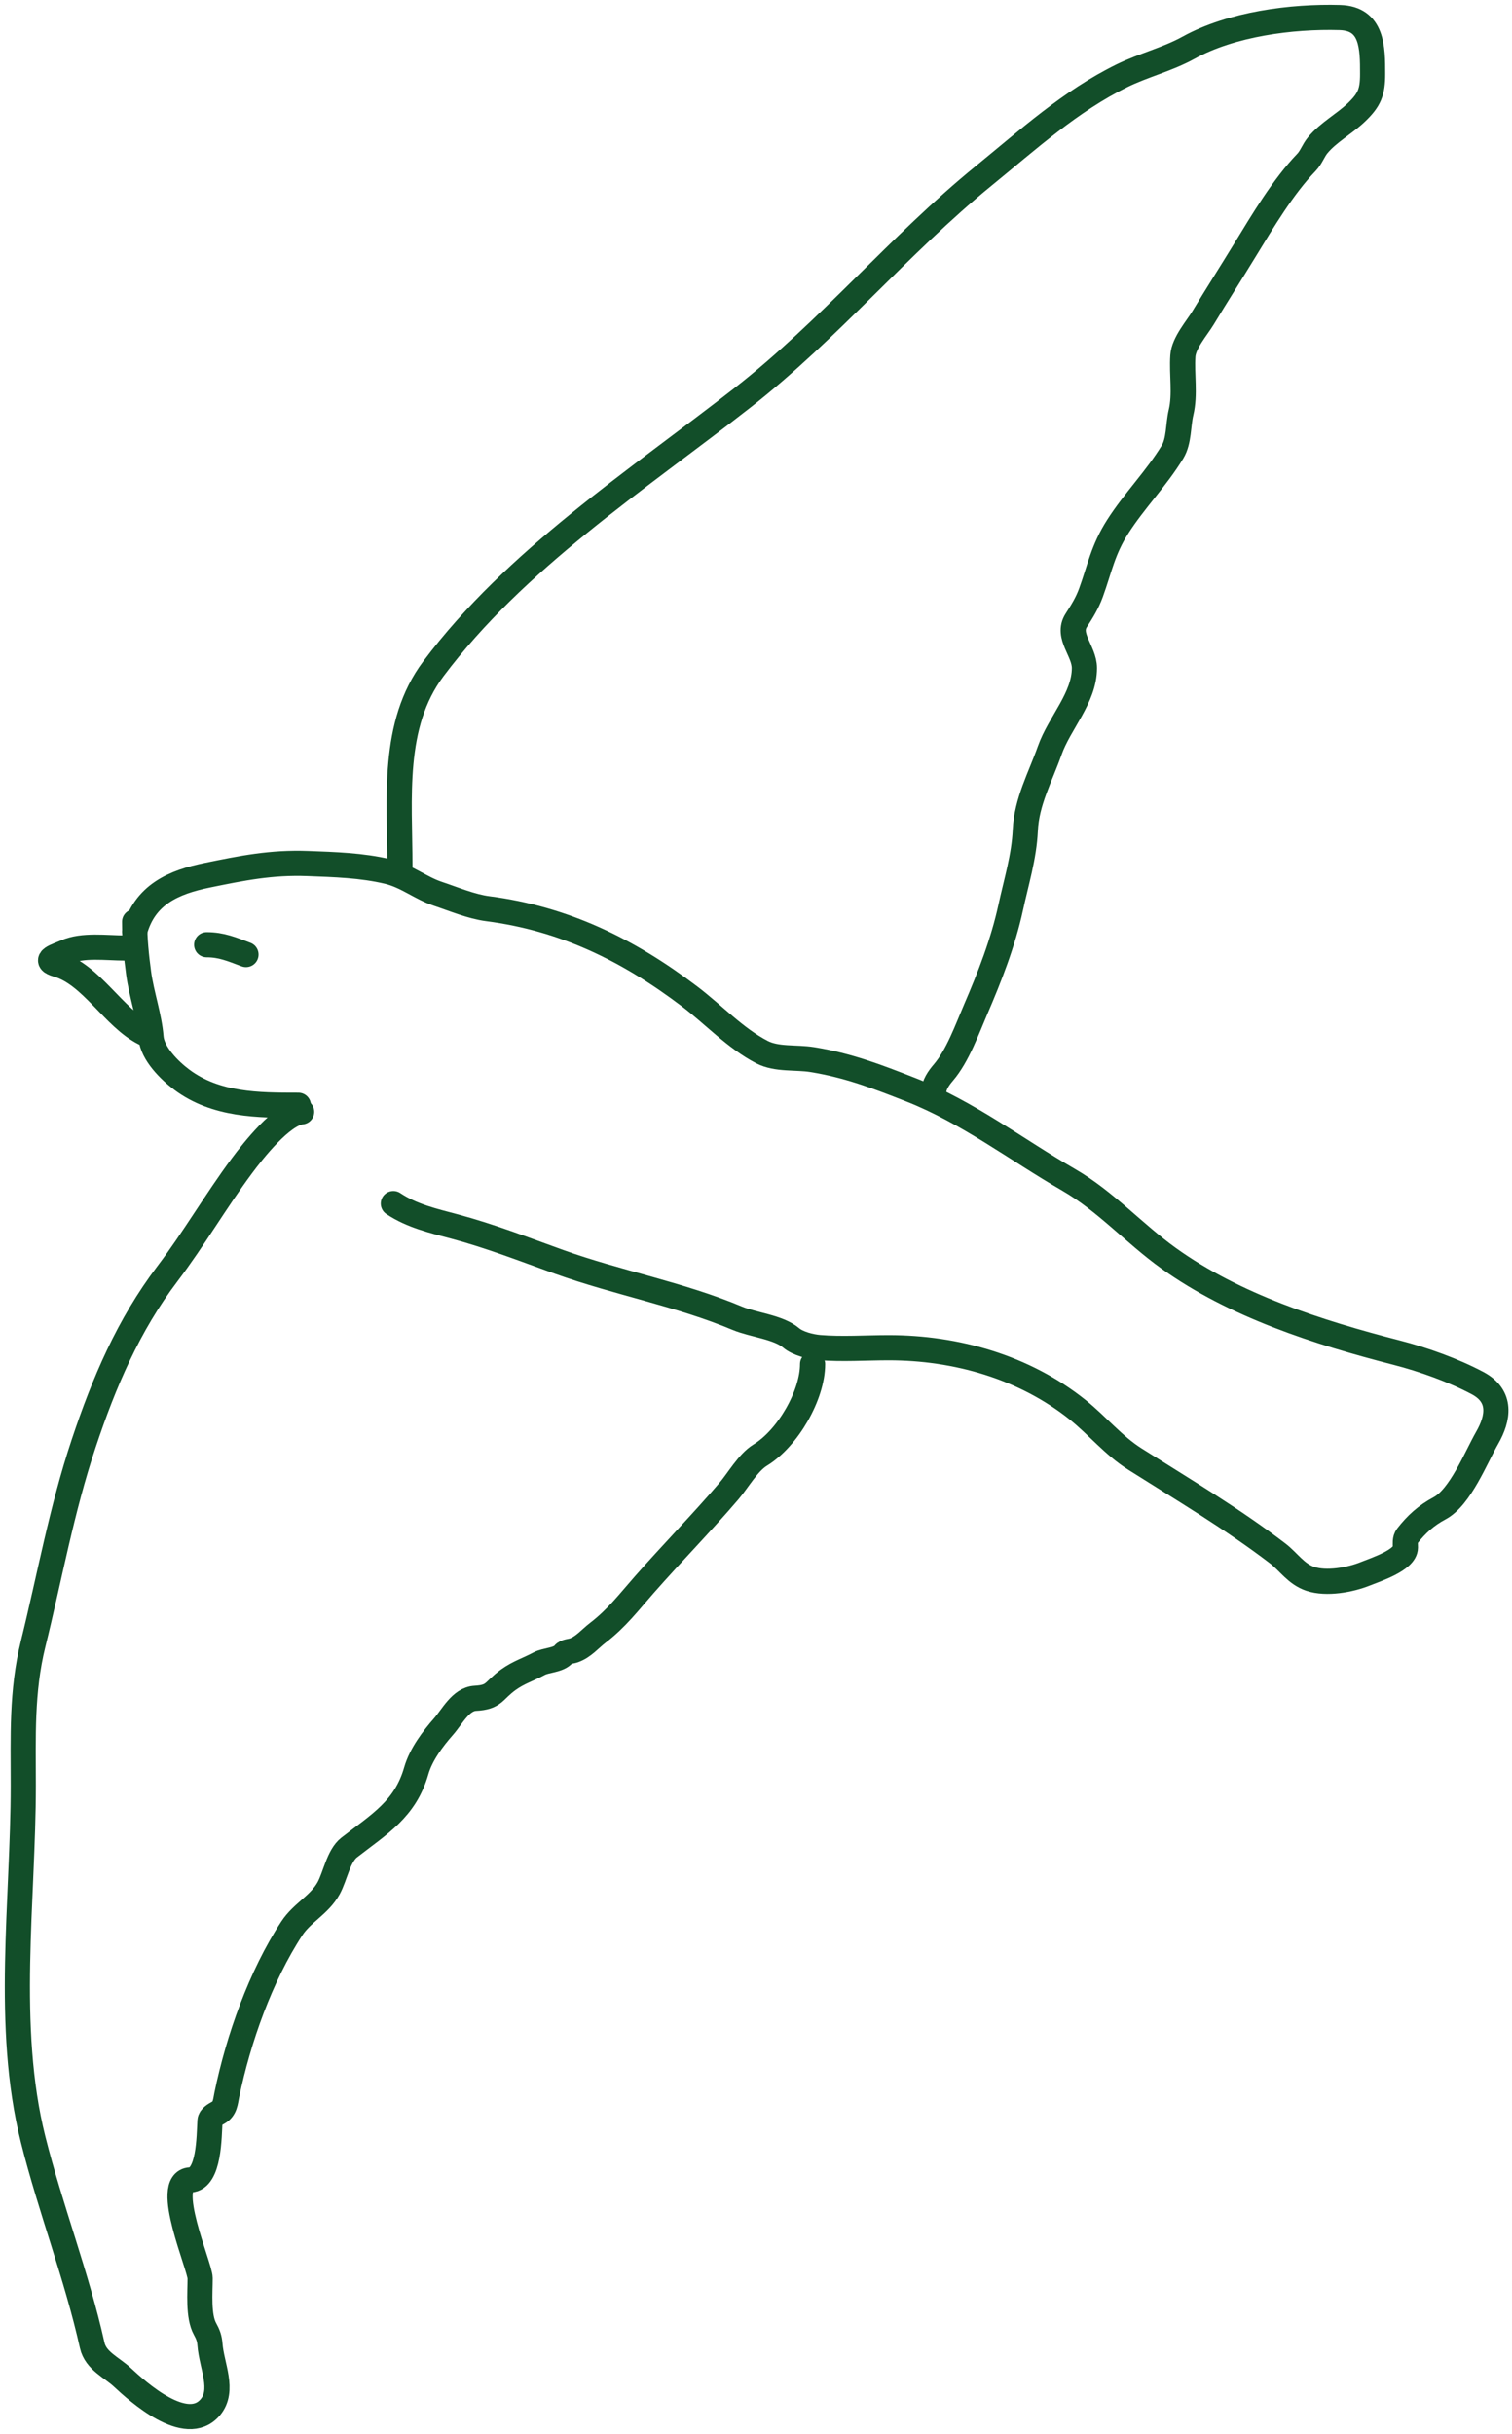 <svg width="174" height="280" viewBox="0 0 174 280" fill="none" xmlns="http://www.w3.org/2000/svg">
<path d="M15.492 107.173C16.631 102.904 19.997 101.474 23.868 100.682C27.88 99.861 31.233 99.183 35.426 99.342C38.501 99.458 41.632 99.544 44.639 100.263C46.791 100.778 48.381 102.152 50.377 102.818C52.19 103.422 54.23 104.289 56.135 104.535C64.916 105.668 72.265 109.255 79.356 114.627C82.103 116.708 84.601 119.433 87.69 121.035C89.381 121.912 91.624 121.594 93.469 121.893C97.632 122.568 100.891 123.826 104.776 125.348C111.341 127.921 116.906 132.217 122.993 135.734C127.205 138.167 130.508 141.892 134.467 144.737C142.083 150.211 151.705 153.286 160.725 155.605C163.807 156.397 167.24 157.629 170.022 159.102C172.887 160.619 172.417 163.171 171.152 165.383C169.83 167.698 168.058 172.232 165.666 173.508C164.113 174.336 162.979 175.375 161.939 176.711C161.647 177.088 161.73 177.583 161.73 178.03C161.73 179.471 158.273 180.581 157.123 181.046C155.364 181.756 152.639 182.245 150.8 181.632C149.148 181.081 148.306 179.676 147.031 178.7C141.856 174.744 136.11 171.327 130.615 167.854C128.113 166.273 126.294 164 124.019 162.18C117.881 157.269 110.049 155.039 102.263 155.039C99.64 155.039 96.903 155.237 94.285 155.019C93.292 154.936 91.817 154.569 91.04 153.909C89.573 152.662 86.664 152.412 84.842 151.647C78.2 148.862 71.096 147.588 64.322 145.156C60.328 143.723 56.396 142.186 52.303 141.094C49.827 140.434 47.41 139.884 45.267 138.456" stroke="#124E29" stroke-width="2.895" stroke-linecap="round"/>
<path d="M34.337 127.148C29.681 127.148 24.866 127.136 20.936 124.217C19.543 123.182 17.521 121.2 17.377 119.317C17.194 116.947 16.276 114.373 15.953 111.947C15.685 109.938 15.492 108.081 15.492 106.042" stroke="#124E29" stroke-width="2.895" stroke-linecap="round"/>
<path d="M14.361 109.057C12.258 109.057 9.534 108.648 7.577 109.518C6.553 109.973 4.784 110.44 6.614 110.963C10.498 112.072 13.072 117.082 16.623 118.857" stroke="#124E29" stroke-width="2.895" stroke-linecap="round"/>
<path d="M23.784 108.681C25.487 108.681 26.668 109.197 28.307 109.811" stroke="#124E29" stroke-width="2.895" stroke-linecap="round"/>
<path d="M46.021 99.635C46.021 91.888 45.032 83.394 49.874 76.937C59.312 64.353 73.216 55.324 85.47 45.738C95.445 37.935 103.405 28.215 113.194 20.234C118.299 16.072 123.191 11.622 129.107 8.718C131.596 7.496 134.378 6.817 136.771 5.493C141.707 2.763 148.661 1.859 154.192 2.017C157.967 2.125 157.961 5.53 157.961 8.508C157.961 10.572 157.613 11.484 156.077 12.947C154.685 14.273 152.863 15.231 151.637 16.716C151.128 17.334 150.904 18.098 150.339 18.685C147.655 21.472 145.28 25.476 143.262 28.777C141.67 31.382 140.025 33.953 138.446 36.567C137.743 37.73 136.222 39.44 136.122 40.943C135.979 43.081 136.411 45.358 135.912 47.455C135.569 48.897 135.704 50.724 134.928 51.999C133.074 55.045 130.533 57.595 128.626 60.584C126.905 63.279 126.56 65.4 125.548 68.184C125.111 69.384 124.542 70.293 123.851 71.367C122.699 73.16 124.794 74.882 124.794 76.853C124.794 80.275 121.928 83.162 120.815 86.297C119.704 89.427 118.139 92.22 117.989 95.531C117.851 98.555 116.952 101.448 116.313 104.388C115.438 108.416 113.91 112.337 112.272 116.135C111.3 118.39 110.211 121.461 108.566 123.38C108.03 124.005 107.456 124.813 107.456 125.641" stroke="#124E29" stroke-width="2.895" stroke-linecap="round"/>
<path d="M34.714 127.902C32.445 128.129 29.08 132.441 27.846 134.1C24.839 138.144 22.298 142.535 19.261 146.538C14.772 152.455 11.979 159.004 9.629 166.053C7.081 173.697 5.736 181.317 3.808 189.128C2.462 194.583 2.678 199.798 2.678 205.418C2.678 218.6 0.562 233.116 3.808 246.103C5.798 254.063 8.839 261.819 10.613 269.806C11.008 271.58 12.855 272.34 14.068 273.47C15.854 275.133 21.421 280.167 24.182 276.946C25.87 274.976 24.346 272.163 24.161 269.701C24.109 269.004 23.94 268.542 23.596 267.921C22.78 266.453 23.03 263.713 23.03 262.079C23.03 260.756 18.698 250.95 21.899 250.772C24.1 250.65 24.056 245.766 24.161 243.988C24.187 243.541 24.756 243.238 25.103 243.046C25.918 242.593 25.93 241.813 26.108 240.952C27.429 234.567 29.981 227.334 33.584 221.835C34.767 220.028 36.744 219.152 37.813 217.228C38.562 215.88 38.946 213.497 40.179 212.538C43.668 209.824 46.644 208.118 47.906 203.701C48.436 201.845 49.805 200.02 51.047 198.613C52.033 197.495 53.017 195.461 54.69 195.368C56.952 195.242 56.719 194.523 58.501 193.232C59.657 192.395 60.841 192.035 62.04 191.389C62.839 190.959 64.287 191.003 64.866 190.28C65.11 189.975 65.678 189.979 66.018 189.861C67.149 189.469 67.878 188.54 68.803 187.83C70.978 186.159 72.349 184.34 74.142 182.302C77.339 178.669 80.737 175.214 83.879 171.539C84.93 170.31 86.086 168.245 87.48 167.393C90.679 165.438 93.511 160.486 93.511 156.924" stroke="#124E29" stroke-width="2.895" stroke-linecap="round"/>
</svg>
